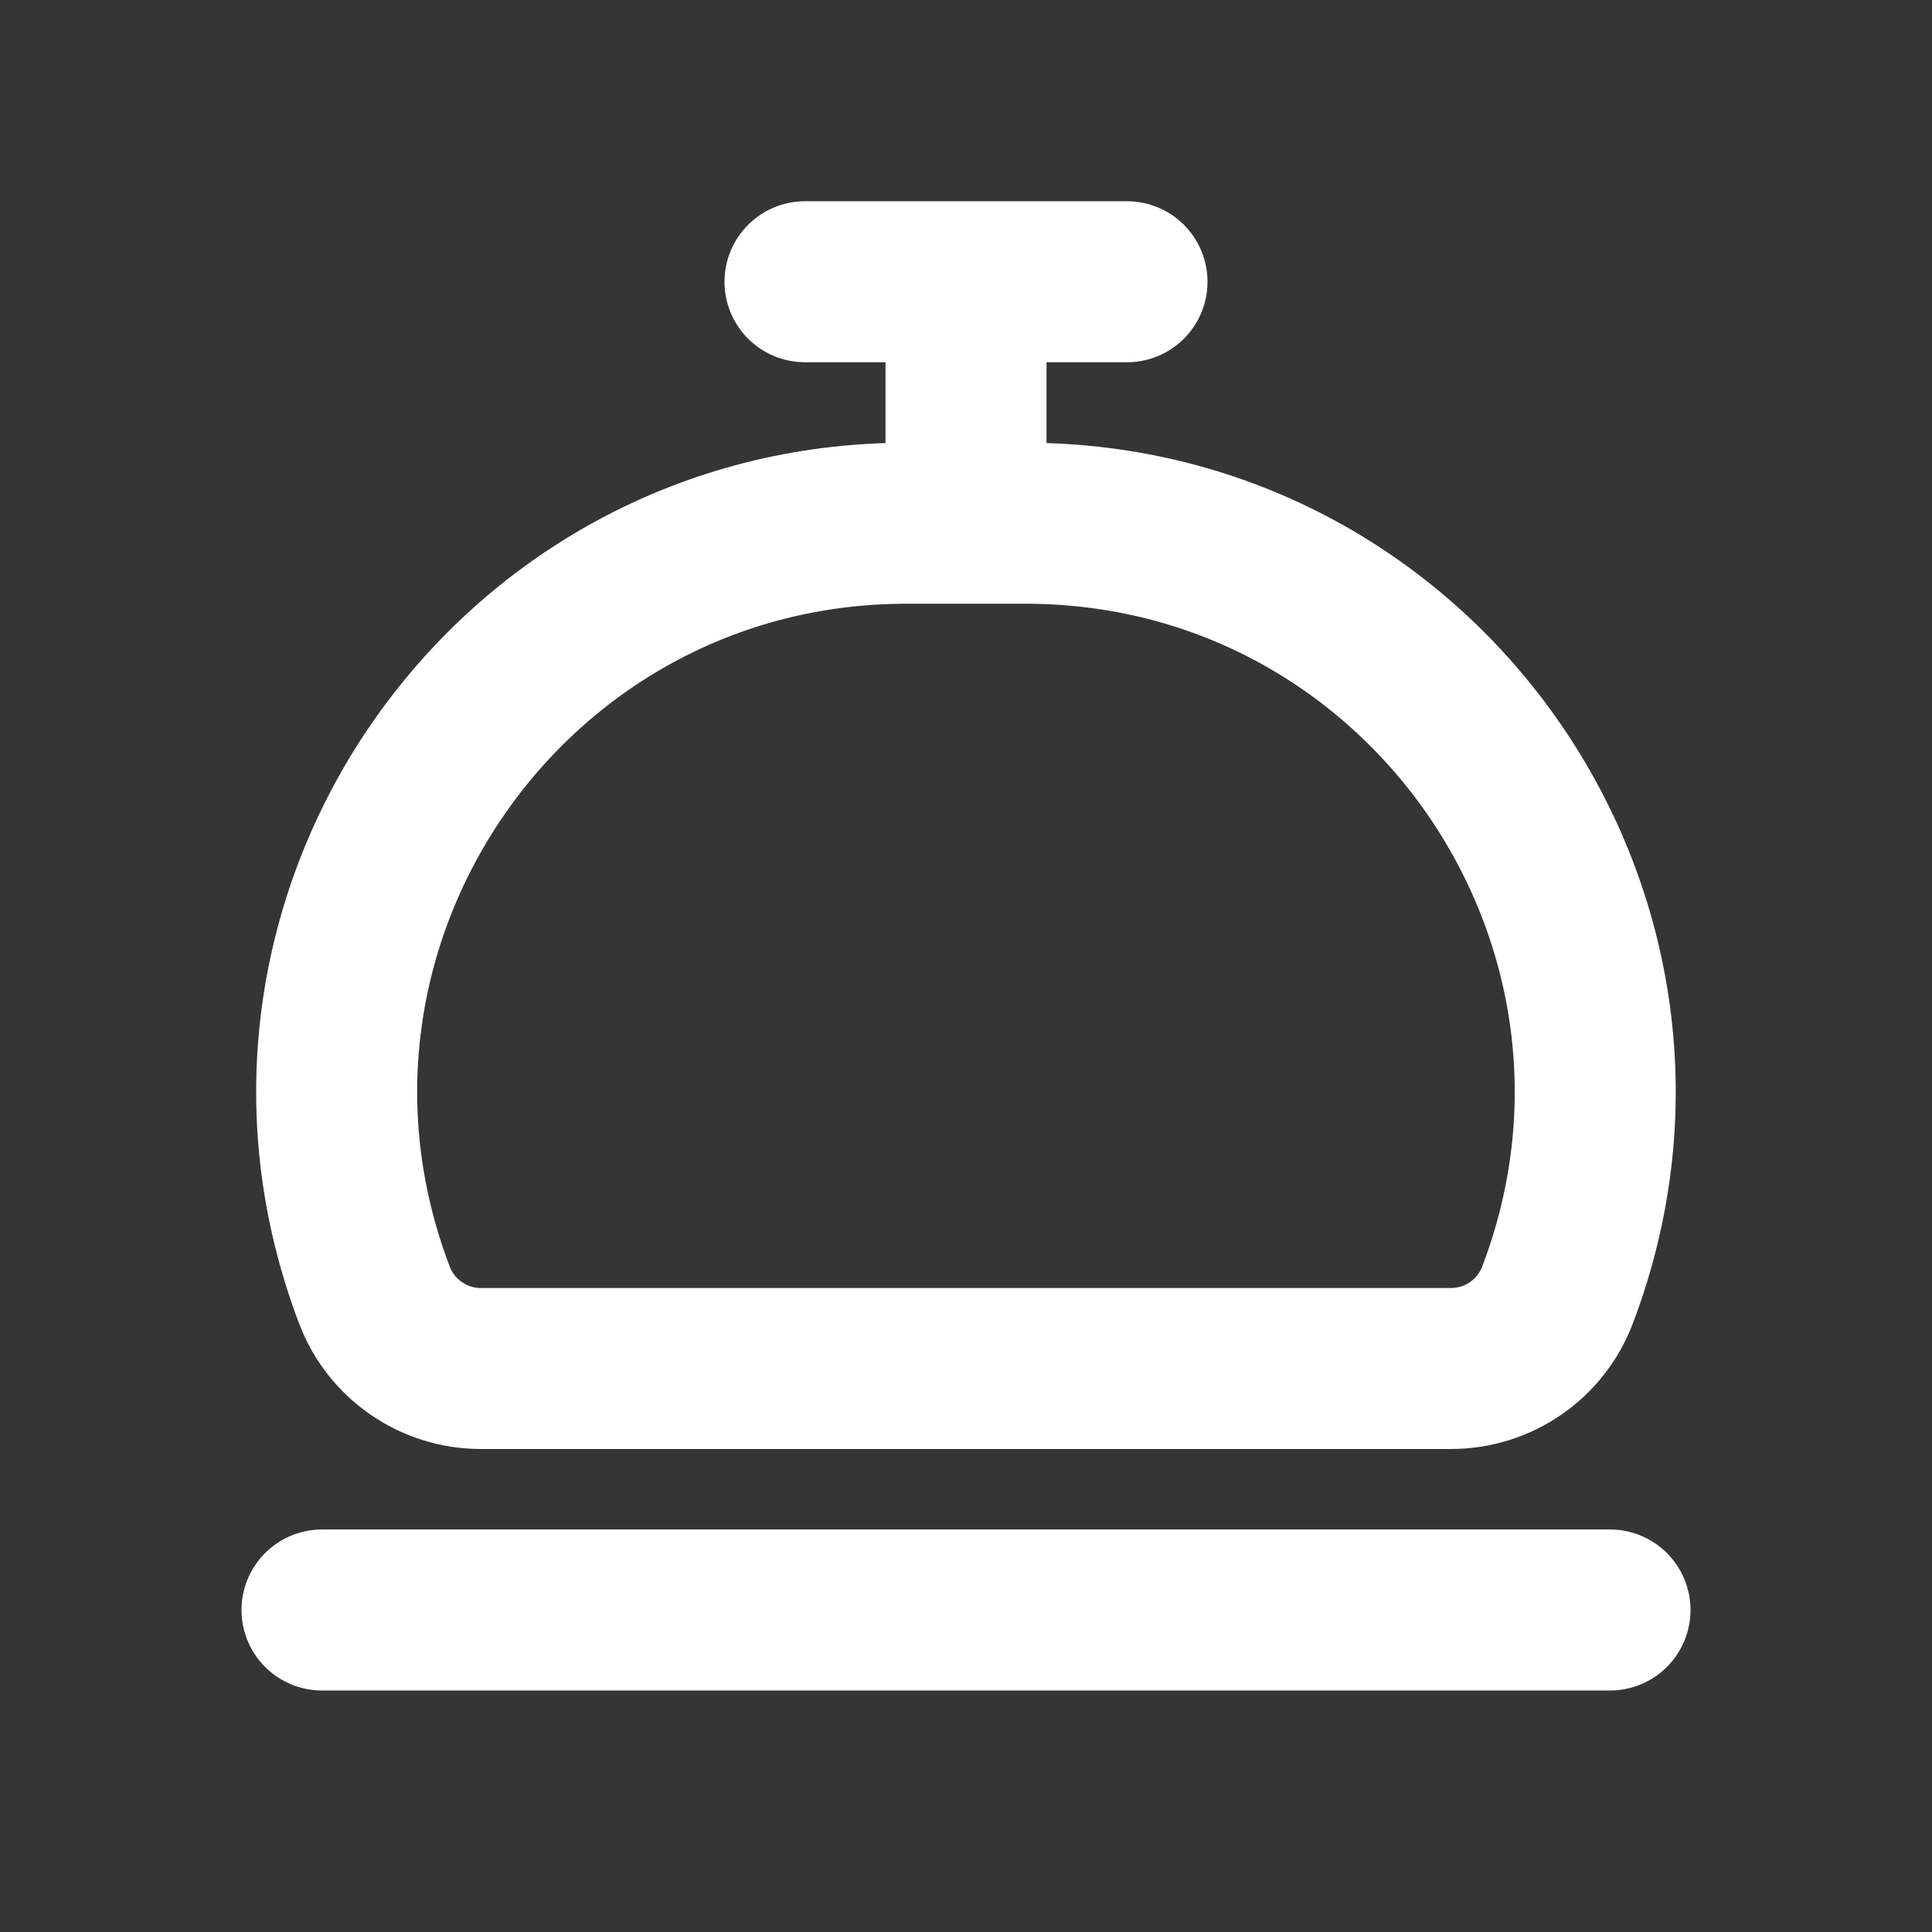 <svg xmlns="http://www.w3.org/2000/svg" width="24" height="24" fill="none"><rect width="100%" height="100%" fill="#333333" stroke="none"/><path fill="#fff" fill-opacity=".01" d="M24 0v24H0V0z"/><path stroke="#FFFFFF" stroke-linecap="round" stroke-linejoin="round" stroke-width="2" d="M4 20h16M10 3.5h4m-2 0v3M5.975 17h12.05c.587 0 1.113-.362 1.322-.91v0c1.763-4.63-1.655-9.59-6.608-9.59H11.26c-4.953 0-8.371 4.96-6.608 9.59v0c.209.548.735.91 1.322.91"/></svg>